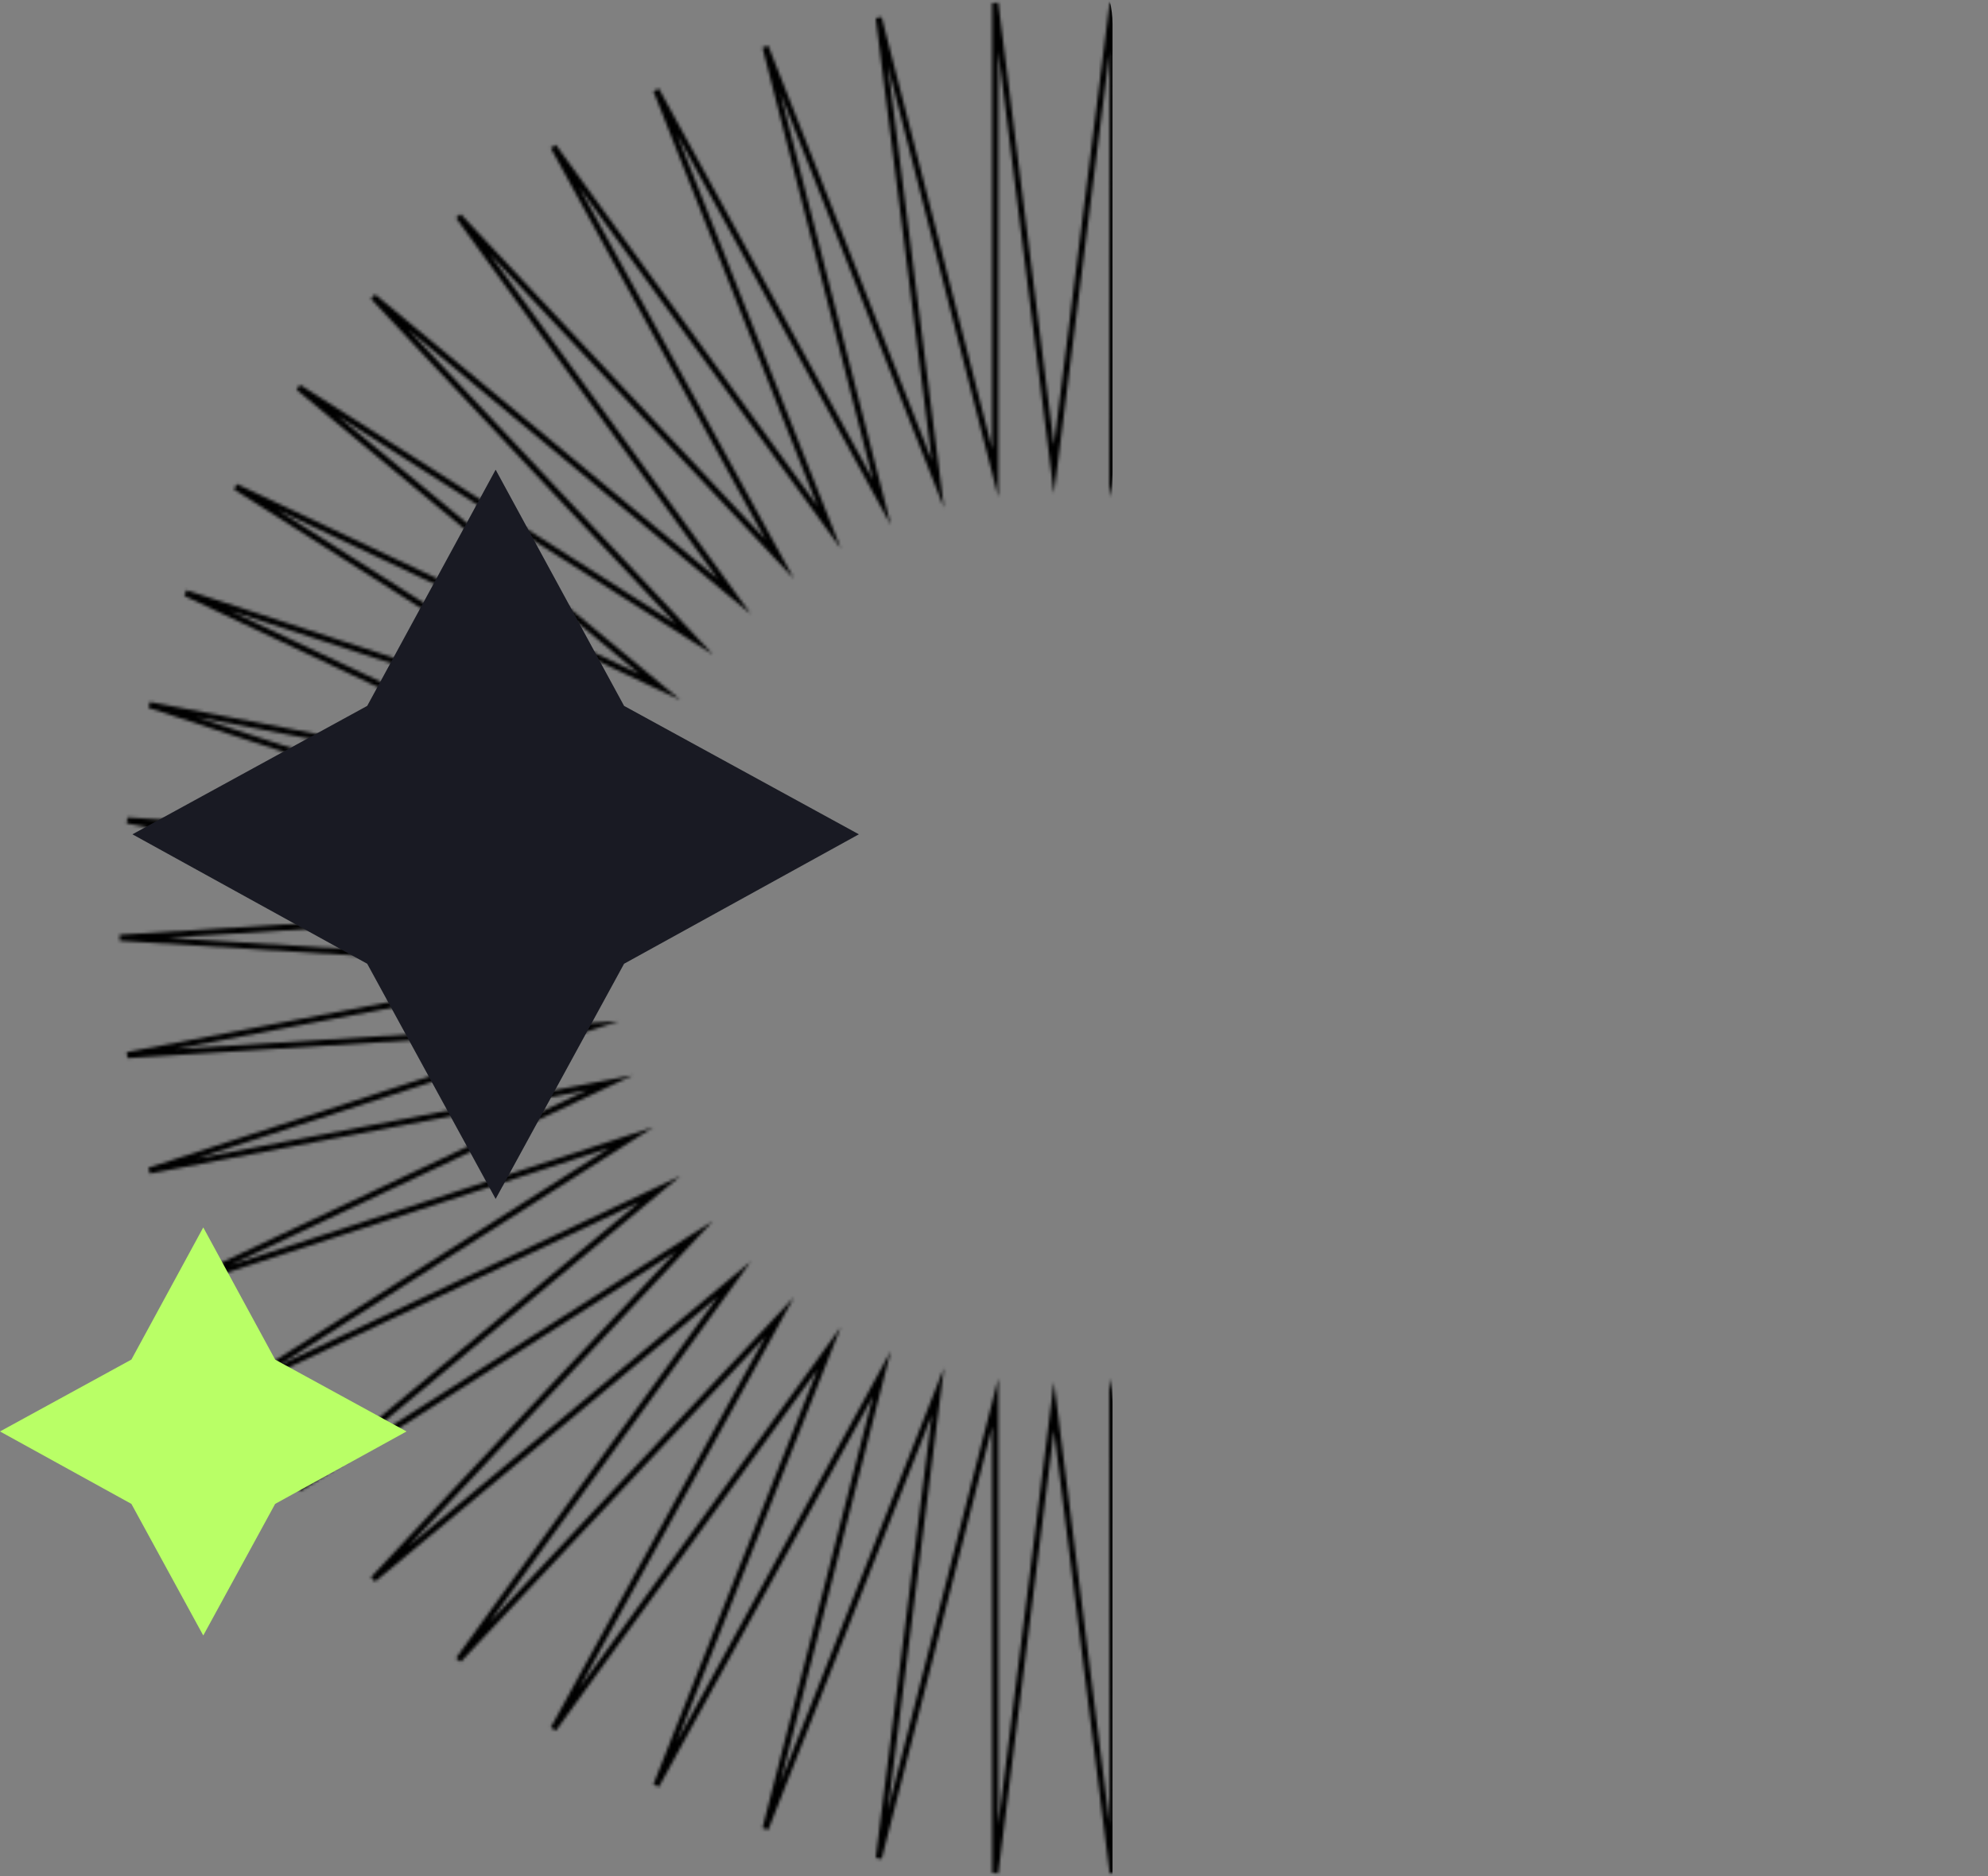 <svg width="656" height="619" viewBox="0 0 656 619" fill="none" xmlns="http://www.w3.org/2000/svg">
<rect x="0" y="0" width="656" height="619" fill="#808080" stroke="none"/>
<mask id="mask0_6152_231" style="mask-type:alpha" maskUnits="userSpaceOnUse" x="39" y="0" width="618" height="619">
<mask id="path-1-outside-1_6152_231" maskUnits="userSpaceOnUse" x="38.565" y="0" width="618" height="619" fill="black">
<rect fill="white" x="38.565" width="618" height="619"/>
<path d="M347.782 154.832L367.159 1L367.007 156.047L405.459 5.859L386.082 159.692L443.002 15.427L404.551 165.766L479.031 29.701L421.96 173.967L512.941 48.38L438.309 184.445L544.126 71.31L453.296 196.745L572.435 97.886L466.467 210.868L597.111 127.802L477.82 226.661L617.85 160.603L487.206 243.669L634.351 195.682L494.321 261.741L646.31 232.584L499.166 280.571L653.577 270.7L501.588 299.705L655.999 309.424L501.588 319.143L653.577 348.148L499.166 338.429L646.31 386.264L494.321 357.259L634.351 423.318L487.206 375.331L617.85 458.397L477.82 392.339L597.111 491.198L466.467 407.98L572.435 521.114L453.296 422.103L544.126 547.69L438.309 434.555L512.941 570.468L421.96 444.882L479.031 589.147L404.551 453.234L443.002 603.422L386.082 459.156L405.459 613.141L367.007 462.801L367.159 618L347.782 464.016L328.405 618L328.405 462.801L289.953 613.141L309.482 459.156L252.561 603.422L291.013 453.234L216.532 589.147L273.604 444.882L182.622 570.468L257.254 434.555L151.286 547.69L242.267 422.103L123.128 521.114L229.097 407.98L98.453 491.198L217.743 392.339L77.713 458.397L208.357 375.331L61.212 423.318L201.242 357.259L49.253 386.264L196.398 338.429L41.987 348.148L193.976 319.143L39.565 309.424L193.976 299.705L41.987 270.7L196.398 280.571L49.253 232.584L201.242 261.741L61.212 195.682L208.357 243.669L77.713 160.603L217.743 226.661L98.453 127.802L229.097 210.868L123.128 97.886L242.267 196.745L151.286 71.31L257.254 184.445L182.622 48.38L273.604 173.967L216.532 29.701L291.013 165.766L252.561 15.427L309.482 159.692L289.953 5.859L328.405 156.047V1L347.782 154.832Z"/>
</mask>
<path d="M347.782 154.832L367.159 1L367.007 156.047L405.459 5.859L386.082 159.692L443.002 15.427L404.551 165.766L479.031 29.701L421.96 173.967L512.941 48.38L438.309 184.445L544.126 71.31L453.296 196.745L572.435 97.886L466.467 210.868L597.111 127.802L477.82 226.661L617.85 160.603L487.206 243.669L634.351 195.682L494.321 261.741L646.31 232.584L499.166 280.571L653.577 270.7L501.588 299.705L655.999 309.424L501.588 319.143L653.577 348.148L499.166 338.429L646.31 386.264L494.321 357.259L634.351 423.318L487.206 375.331L617.85 458.397L477.82 392.339L597.111 491.198L466.467 407.98L572.435 521.114L453.296 422.103L544.126 547.69L438.309 434.555L512.941 570.468L421.96 444.882L479.031 589.147L404.551 453.234L443.002 603.422L386.082 459.156L405.459 613.141L367.007 462.801L367.159 618L347.782 464.016L328.405 618L328.405 462.801L289.953 613.141L309.482 459.156L252.561 603.422L291.013 453.234L216.532 589.147L273.604 444.882L182.622 570.468L257.254 434.555L151.286 547.69L242.267 422.103L123.128 521.114L229.097 407.98L98.453 491.198L217.743 392.339L77.713 458.397L208.357 375.331L61.212 423.318L201.242 357.259L49.253 386.264L196.398 338.429L41.987 348.148L193.976 319.143L39.565 309.424L193.976 299.705L41.987 270.7L196.398 280.571L49.253 232.584L201.242 261.741L61.212 195.682L208.357 243.669L77.713 160.603L217.743 226.661L98.453 127.802L229.097 210.868L123.128 97.886L242.267 196.745L151.286 71.31L257.254 184.445L182.622 48.38L273.604 173.967L216.532 29.701L291.013 165.766L252.561 15.427L309.482 159.692L289.953 5.859L328.405 156.047V1L347.782 154.832Z" stroke="black" stroke-width="2" stroke-miterlimit="10" mask="url(#path-1-outside-1_6152_231)"/>
</mask>
<g mask="url(#mask0_6152_231)">
<rect x="-785.723" y="-37.117" width="1152.83" height="702.852" rx="45" fill="black"/>
</g>
<path d="M90.792 448.607L134.148 472.319L90.792 496.222L67.074 539.647L43.356 496.222L0 472.319L43.356 448.607L67.074 404.991L90.792 448.607Z" fill="#B9FF66"/>
<path d="M205.935 232.913L283.409 275.285L205.935 317.998L163.553 395.596L121.171 317.998L43.696 275.285L121.171 232.913L163.553 154.975L205.935 232.913Z" fill="#191A23"/>
</svg>
